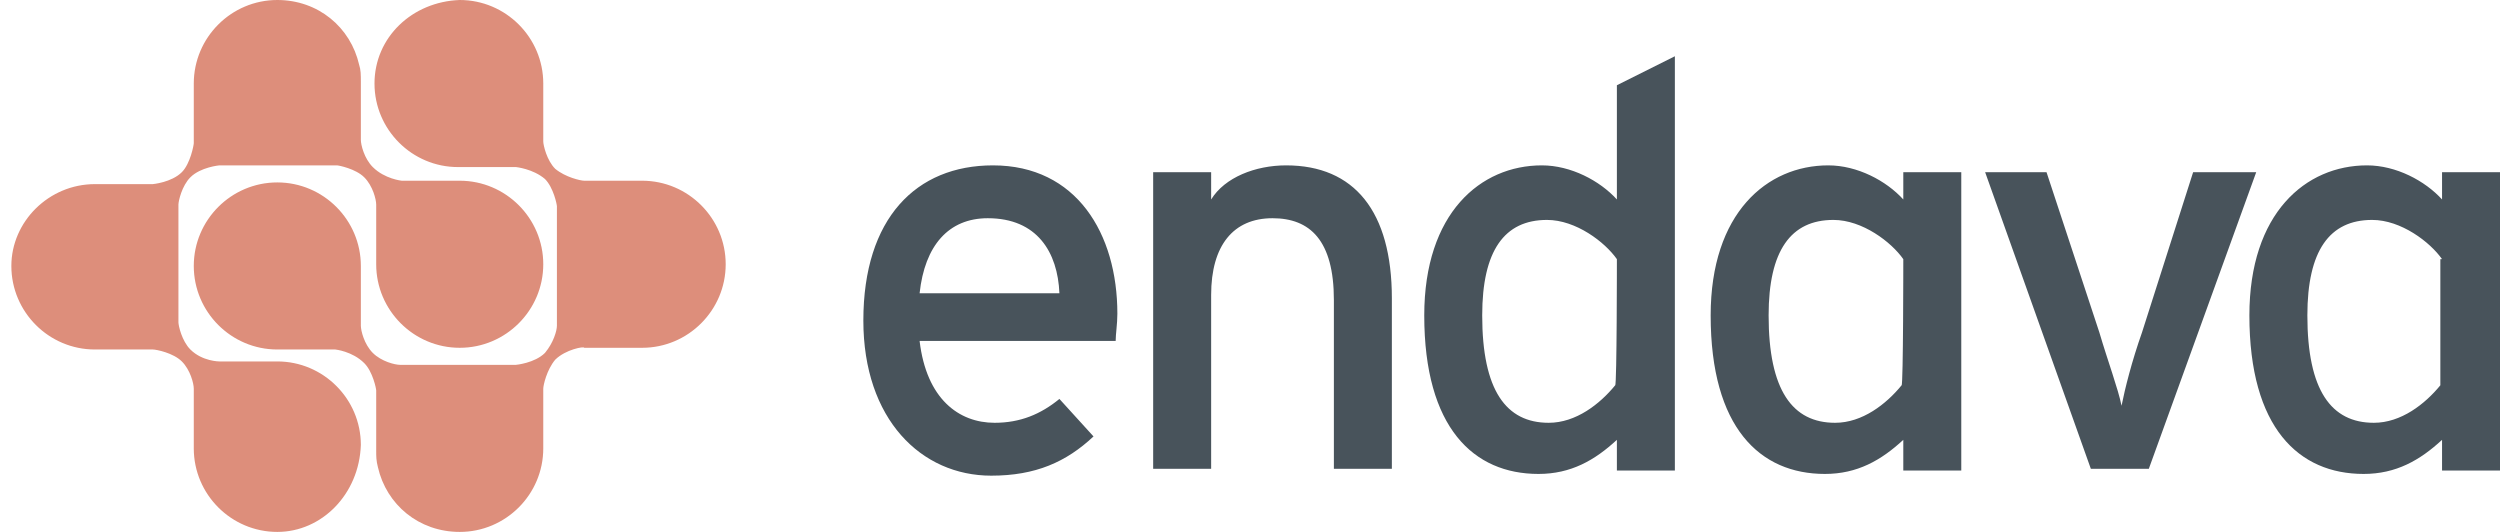 <svg width="94" height="20" viewBox="0 0 94 20" fill="none" xmlns="http://www.w3.org/2000/svg">
<path d="M10.427 20C8.696 20 7.286 18.59 7.286 16.859V14.615C7.286 14.423 7.158 13.91 6.837 13.59C6.516 13.269 5.875 13.141 5.747 13.141H3.568C1.837 13.141 0.427 11.731 0.427 10C0.427 8.333 1.837 6.923 3.568 6.923H5.747C5.747 6.923 6.452 6.859 6.837 6.474C7.158 6.154 7.286 5.449 7.286 5.385V3.141C7.286 1.41 8.696 0 10.427 0C11.965 0 13.183 1.026 13.504 2.436C13.568 2.628 13.568 2.821 13.568 3.077V5.256C13.568 5.449 13.696 5.962 14.017 6.282C14.465 6.731 15.106 6.795 15.106 6.795H17.286C19.017 6.795 20.427 8.205 20.427 9.936C20.427 11.667 19.017 13.077 17.286 13.077C15.555 13.077 14.145 11.667 14.145 9.936V7.692C14.145 7.5 14.017 6.987 13.696 6.667C13.376 6.346 12.734 6.218 12.67 6.218H8.247C8.247 6.218 7.542 6.282 7.158 6.667C6.837 6.987 6.709 7.564 6.709 7.692V12.115C6.709 12.244 6.837 12.82 7.158 13.141C7.606 13.59 8.247 13.59 8.247 13.59H10.427C12.158 13.59 13.568 15 13.568 16.731C13.504 18.59 12.093 20 10.427 20ZM14.081 3.141C14.081 4.872 15.491 6.282 17.222 6.282H19.401C19.401 6.282 20.042 6.346 20.491 6.731C20.811 7.051 20.94 7.692 20.94 7.756V12.244C20.94 12.436 20.811 12.885 20.491 13.269C20.106 13.654 19.401 13.718 19.401 13.718H15.042C14.85 13.718 14.337 13.59 14.017 13.269C13.696 12.949 13.568 12.436 13.568 12.244V10C13.568 8.269 12.158 6.859 10.427 6.859C8.696 6.859 7.286 8.269 7.286 10C7.286 11.731 8.696 13.141 10.427 13.141H12.606C12.606 13.141 13.247 13.205 13.696 13.654C14.017 13.974 14.145 14.615 14.145 14.68V16.923C14.145 17.18 14.145 17.308 14.209 17.564C14.529 18.974 15.747 20 17.286 20C19.017 20 20.427 18.59 20.427 16.859V14.615C20.427 14.487 20.555 13.91 20.875 13.526C21.26 13.141 21.965 13.013 21.965 13.077H24.145C25.875 13.077 27.286 11.667 27.286 9.936C27.286 8.205 25.875 6.795 24.145 6.795H21.965C21.837 6.795 21.26 6.667 20.875 6.346C20.555 6.026 20.427 5.449 20.427 5.321V3.141C20.427 1.41 19.017 0 17.286 0C15.491 0.064 14.081 1.41 14.081 3.141Z" fill="#CC573B" fill-opacity="0.67"/>
<path d="M41.949 12.82H34.577C34.834 15 36.052 15.897 37.398 15.897C38.359 15.897 39.129 15.577 39.834 15L41.116 16.41C40.09 17.372 38.936 17.885 37.27 17.885C34.641 17.885 32.462 15.769 32.462 12.051C32.462 8.205 34.449 6.218 37.334 6.218C40.475 6.218 42.013 8.782 42.013 11.795C42.013 12.18 41.949 12.564 41.949 12.82ZM37.141 8.205C35.667 8.205 34.77 9.231 34.577 11.026H39.834C39.77 9.487 39 8.205 37.141 8.205ZM50.154 17.628V11.282C50.154 9.038 49.257 8.205 47.846 8.205C46.372 8.205 45.539 9.231 45.539 11.09V17.628H43.359V6.474H45.539V7.5C46.052 6.667 47.206 6.218 48.359 6.218C50.923 6.218 52.334 7.949 52.334 11.218V17.628H50.154ZM60.795 17.628V16.538C59.962 17.308 59.065 17.82 57.846 17.82C55.411 17.82 53.552 16.09 53.552 11.859C53.552 8.013 55.667 6.218 57.975 6.218C59.065 6.218 60.154 6.795 60.795 7.5V3.205L62.975 2.115V17.692H60.795V17.628ZM60.795 9.744C60.346 9.103 59.257 8.269 58.167 8.269C56.565 8.269 55.731 9.423 55.731 11.859C55.731 14.68 56.629 15.897 58.231 15.897C59.257 15.897 60.154 15.192 60.731 14.487C60.795 14.487 60.795 9.744 60.795 9.744ZM80.795 17.628H78.616L74.641 6.474H76.949L78.936 12.5C79.257 13.59 79.641 14.615 79.77 15.256C79.898 14.615 80.154 13.59 80.539 12.5L82.462 6.474H84.834L80.795 17.628ZM71.564 17.628V16.538C70.731 17.308 69.834 17.82 68.616 17.82C66.18 17.82 64.321 16.09 64.321 11.859C64.321 8.013 66.436 6.218 68.744 6.218C69.834 6.218 70.924 6.795 71.564 7.5V6.474H73.744V17.692H71.564V17.628ZM71.564 9.744C71.116 9.103 70.026 8.269 68.936 8.269C67.334 8.269 66.5 9.423 66.5 11.859C66.5 14.68 67.398 15.897 69 15.897C70.026 15.897 70.924 15.192 71.5 14.487C71.564 14.487 71.564 9.744 71.564 9.744ZM91.821 17.628V16.538C90.988 17.308 90.09 17.82 88.872 17.82C86.436 17.82 84.577 16.09 84.577 11.859C84.577 8.013 86.693 6.218 89 6.218C90.09 6.218 91.18 6.795 91.821 7.5V6.474H94V17.692H91.821V17.628ZM91.821 9.744C91.372 9.103 90.282 8.269 89.193 8.269C87.59 8.269 86.757 9.423 86.757 11.859C86.757 14.68 87.654 15.897 89.257 15.897C90.282 15.897 91.18 15.192 91.757 14.487V9.744H91.821Z" fill="#48535B"/>
</svg>
